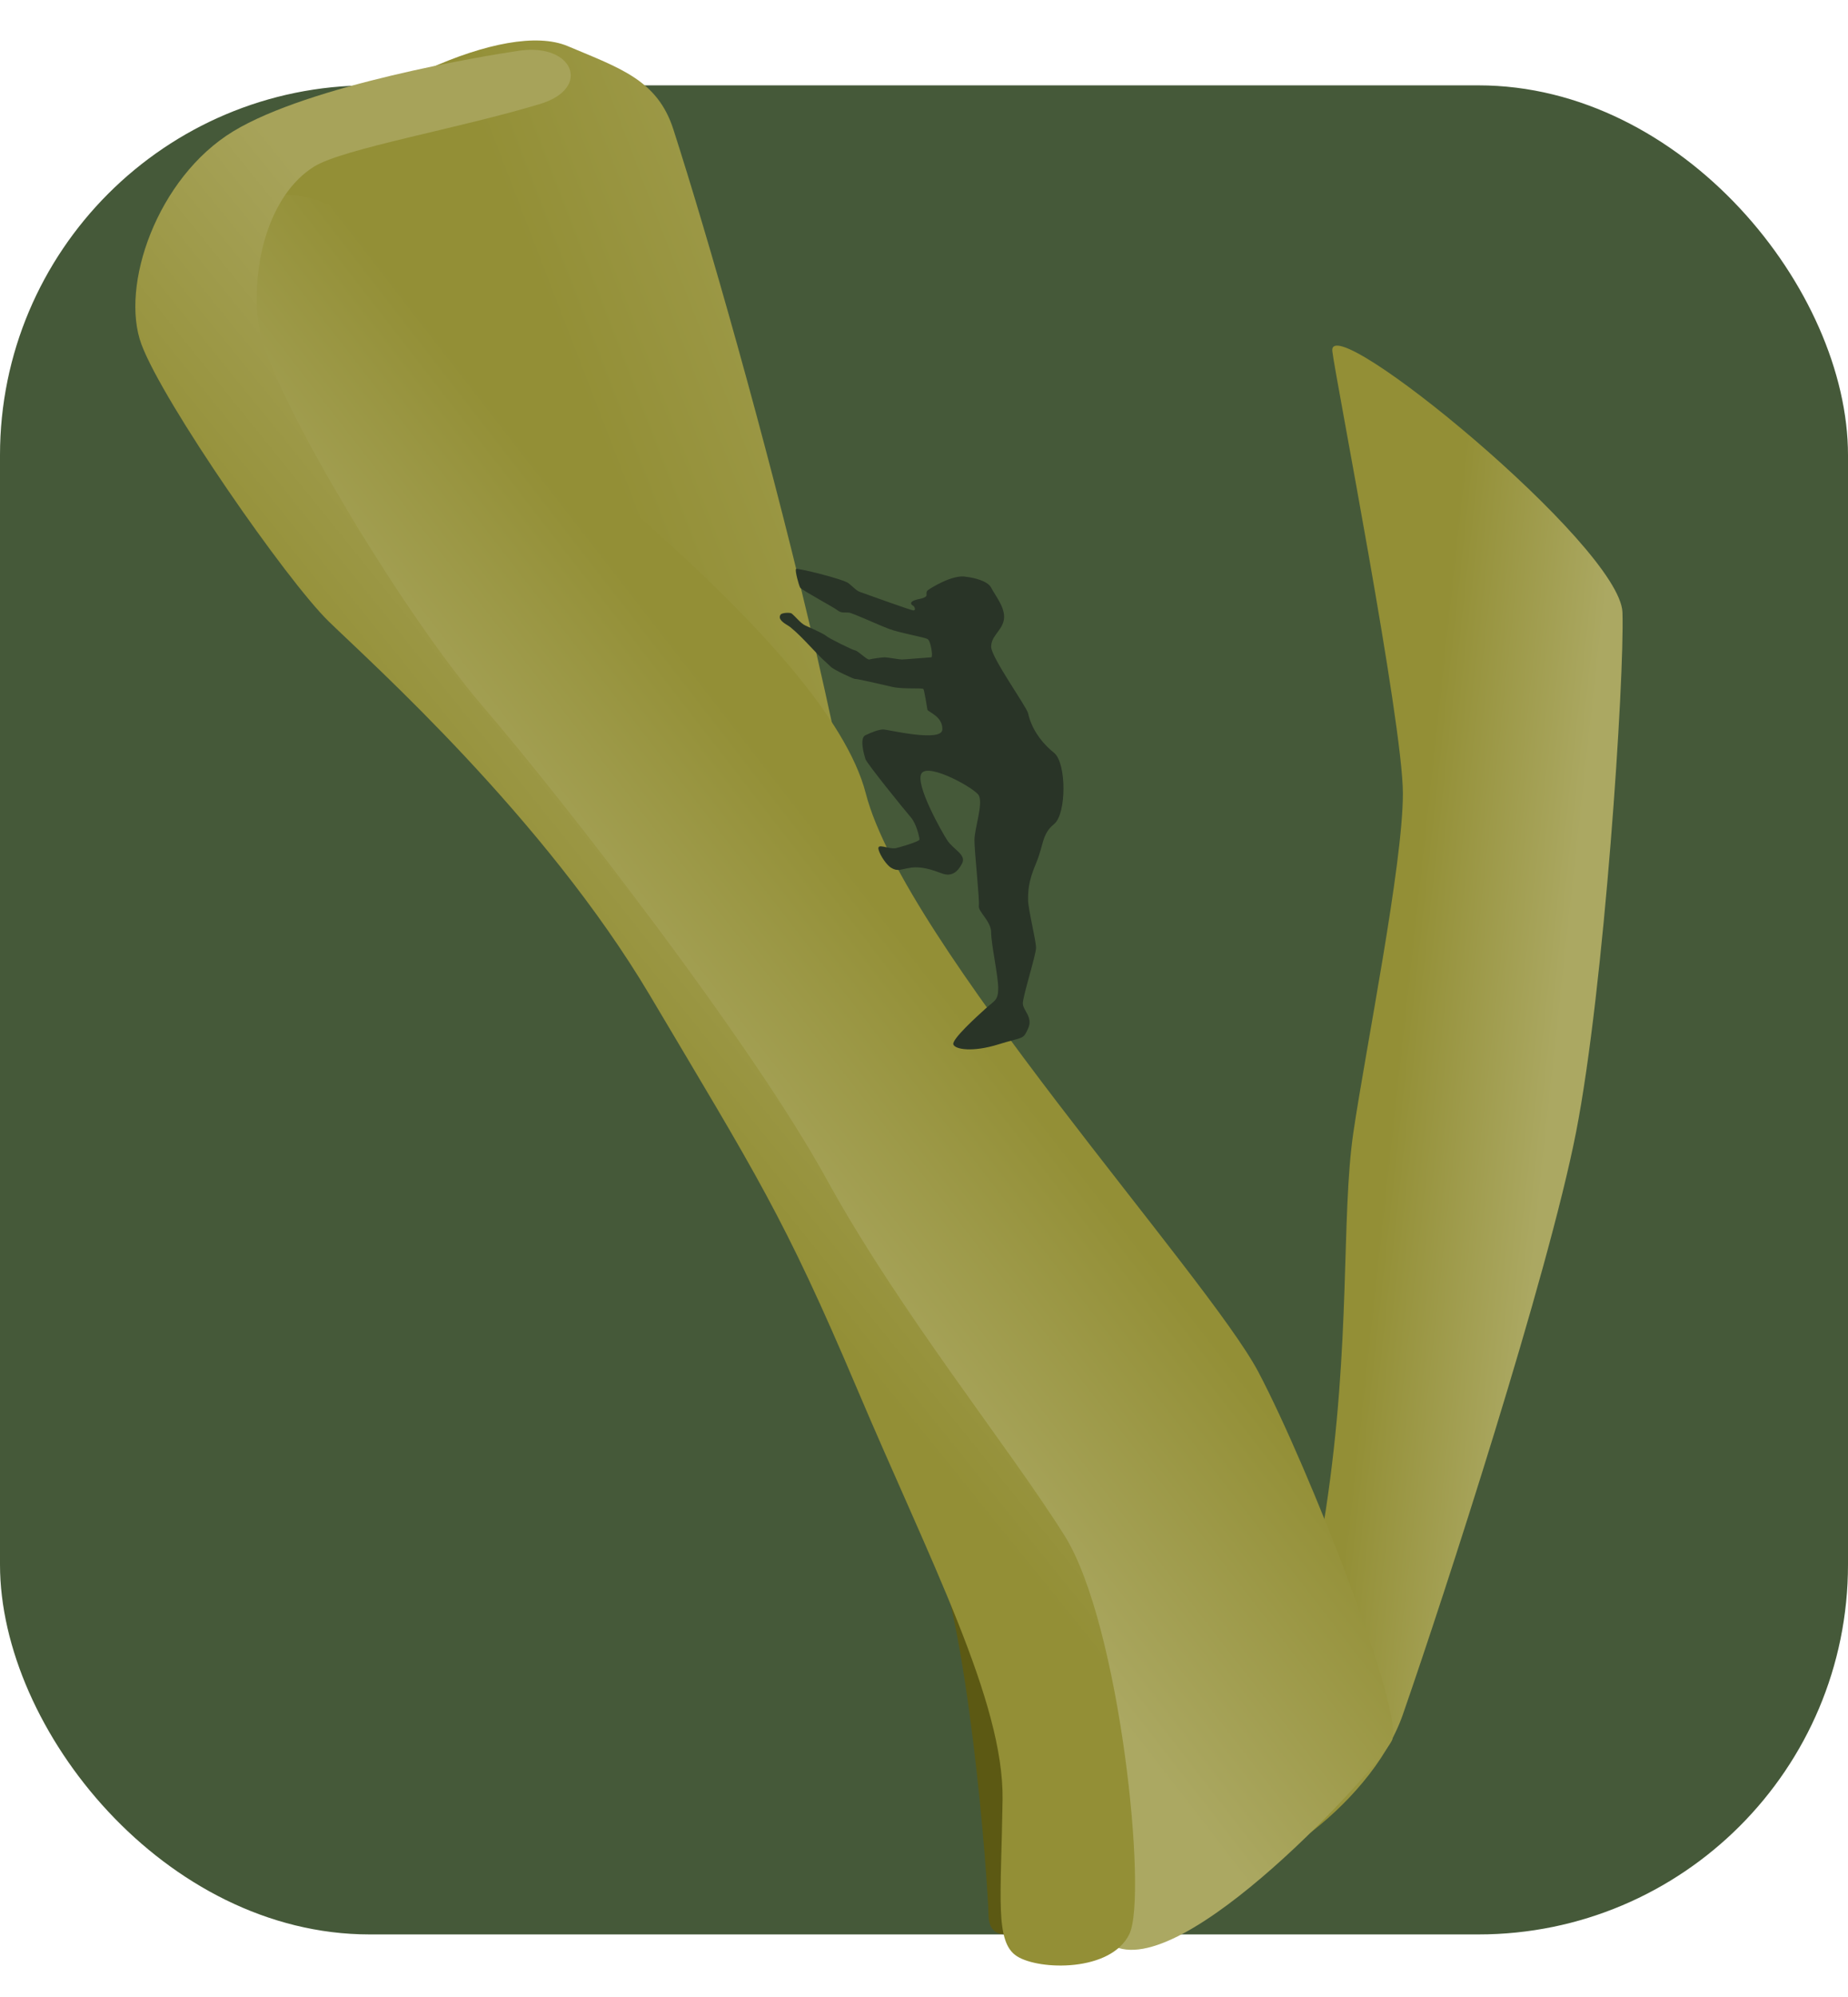 <svg width="50" height="54" viewBox="0 0 50 54" fill="none" xmlns="http://www.w3.org/2000/svg">
<rect y="2.308" width="50" height="50" rx="10" fill="#455939"/>
<path d="M23.448 27.954C22.961 29.434 19.038 23.963 15.948 19.353C14.251 16.821 9.043 11.559 7.223 9.088C6.261 7.783 5.958 5.889 7.062 4.871C9.74 2.401 13.678 0.537 15.36 1.247C16.784 1.848 17.789 2.163 18.219 3.499C20.074 9.264 24.4 25.06 23.448 27.954Z" fill="url(#paint0_linear_211_5946)"/>
<path d="M35.872 40.826C35.259 44.87 31.85 47.995 33.144 50.449C33.504 51.132 37.048 48.974 37.957 46.359C39.094 43.09 41.879 34.509 42.642 30.617C43.404 26.726 43.955 18.367 43.898 16.563C43.842 14.759 35.907 8.278 36.048 9.497C36.13 10.211 37.957 19.534 37.957 21.458C37.957 23.382 36.956 28.331 36.618 30.617C36.281 32.904 36.56 36.29 35.872 40.826Z" fill="url(#paint1_linear_211_5946)"/>
<path d="M12.316 9.707C11.688 9.056 10.758 7.733 9.888 6.408C9.02 5.086 6.972 4.855 6.091 6.011C5.703 6.521 5.644 7.198 5.935 7.816L9.118 14.574C9.439 15.257 9.844 15.913 10.322 16.528L19.771 28.677L26.793 40.188C27.715 41.699 28.182 43.36 28.27 45.014C28.436 48.114 28.925 51.931 30.078 52.593C31.959 53.672 37.304 47.791 37.659 47.065C38.015 46.339 35.418 39.699 34.05 37.105C32.683 34.51 24.466 25.494 23.424 21.451C22.382 17.408 13.762 11.205 12.316 9.707Z" fill="url(#paint2_linear_211_5946)"/>
<path d="M26.817 15.891C26.722 15.704 26.333 15.618 26.151 15.599C25.782 15.514 25.152 15.921 25.104 15.96C25.057 15.999 25.069 16.047 25.069 16.096C25.069 16.145 24.95 16.184 24.89 16.194C24.831 16.203 24.664 16.242 24.652 16.301C24.64 16.36 24.712 16.369 24.735 16.408C24.759 16.447 24.771 16.506 24.712 16.506C24.652 16.506 23.379 16.047 23.272 16.008C23.165 15.969 23.106 15.891 22.963 15.774C22.82 15.657 21.576 15.354 21.538 15.385C21.501 15.415 21.613 15.83 21.65 15.891C21.688 15.953 22.57 16.428 22.666 16.506C22.761 16.584 22.856 16.555 22.963 16.564C23.07 16.574 23.736 16.886 24.045 17.003C24.355 17.121 25.021 17.228 25.104 17.286C25.187 17.345 25.247 17.774 25.199 17.774C25.152 17.774 24.474 17.833 24.402 17.833C24.331 17.833 24.01 17.774 23.938 17.774C23.867 17.774 23.581 17.813 23.522 17.833C23.462 17.852 23.213 17.599 23.141 17.589C23.07 17.579 22.416 17.257 22.344 17.189C22.303 17.149 22.031 17.022 21.792 16.916C21.665 16.859 21.528 16.677 21.42 16.59C21.383 16.559 21.157 16.564 21.119 16.621C21.039 16.741 21.203 16.846 21.327 16.92C21.347 16.932 21.366 16.945 21.383 16.958C21.737 17.247 22.033 17.627 22.373 17.932C22.422 17.976 22.46 18.011 22.475 18.028C22.547 18.106 23.106 18.369 23.141 18.36C23.177 18.35 23.843 18.506 24.141 18.574C24.438 18.642 24.961 18.594 24.985 18.633C25.009 18.672 25.08 19.111 25.092 19.189C25.102 19.251 25.509 19.367 25.497 19.725C25.485 20.083 24.007 19.725 23.903 19.725C23.772 19.725 23.581 19.803 23.415 19.881C23.248 19.959 23.379 20.408 23.415 20.525C23.451 20.642 24.486 21.92 24.64 22.096C24.795 22.271 24.878 22.642 24.878 22.701C24.878 22.759 24.295 22.925 24.236 22.935C24.023 22.97 23.713 22.775 23.773 22.982C23.823 23.153 23.995 23.394 24.105 23.462C24.295 23.579 24.367 23.501 24.652 23.462C24.938 23.423 25.223 23.52 25.485 23.618C25.747 23.715 25.913 23.579 26.032 23.345C26.151 23.11 25.794 22.974 25.628 22.72C25.494 22.517 24.735 21.183 24.938 20.906C25.14 20.628 26.389 21.323 26.484 21.511C26.603 21.745 26.365 22.408 26.365 22.72C26.365 23.032 26.508 24.34 26.484 24.496C26.46 24.652 26.817 24.906 26.817 25.218C26.817 25.53 27.008 26.388 27.008 26.72C27.008 27.052 26.912 27.052 26.674 27.266C26.436 27.481 25.747 28.105 25.794 28.242C25.842 28.379 26.318 28.457 27.008 28.242C27.698 28.027 27.674 28.125 27.816 27.813C27.959 27.501 27.674 27.325 27.674 27.13C27.674 26.935 28.031 25.823 28.031 25.628C28.031 25.432 27.816 24.574 27.816 24.34C27.816 24.106 27.816 23.852 28.031 23.345C28.245 22.837 28.183 22.558 28.52 22.283C28.858 22.008 28.858 20.633 28.52 20.358C28.492 20.335 28.466 20.313 28.44 20.291C28.137 20.027 27.903 19.679 27.816 19.286C27.778 19.115 26.817 17.774 26.817 17.491C26.817 17.208 27.074 17.074 27.15 16.808C27.245 16.477 26.936 16.125 26.817 15.891Z" fill="#293427"/>
<path d="M25.128 41.495C26.2 43.684 26.727 50.844 26.747 51.807C26.766 52.697 27.952 52.289 27.976 51.403L28.134 45.588C28.138 45.439 28.101 45.287 28.026 45.145L25.977 41.258C25.628 40.597 24.8 40.827 25.128 41.495Z" fill="#5C5913"/>
<path d="M6.312 3.55C8.374 2.299 13.08 1.511 14.046 1.371C15.517 1.158 16.011 2.386 14.62 2.809C12.428 3.475 9.274 4.019 8.496 4.506C7.292 5.258 6.774 7.16 6.999 8.802C7.224 10.444 10.8 16.47 13.073 19.114C15.347 21.759 20.378 28.268 22.358 31.875C24.339 35.482 27.308 39.141 28.805 41.528C30.303 43.915 31.054 51.261 30.558 52.295C30.062 53.329 28.117 53.282 27.515 52.898C26.912 52.513 27.087 51.327 27.126 48.667C27.164 46.007 25.163 42.208 23.184 37.541C21.205 32.875 20.451 31.749 17.591 26.928C14.73 22.107 10.046 17.925 8.896 16.806C7.746 15.687 4.421 10.896 3.829 9.317C3.237 7.737 4.251 4.802 6.312 3.55Z" fill="url(#paint3_linear_211_5946)"/>
<defs>
<linearGradient id="paint0_linear_211_5946" x1="15.267" y1="9.451" x2="28.277" y2="4.434" gradientUnits="userSpaceOnUse">
<stop stop-color="#938F36"/>
<stop offset="1" stop-color="#ABA862"/>
</linearGradient>
<linearGradient id="paint1_linear_211_5946" x1="37.659" y1="30.058" x2="41.904" y2="30.523" gradientUnits="userSpaceOnUse">
<stop stop-color="#938F36"/>
<stop offset="1" stop-color="#ABA862"/>
</linearGradient>
<linearGradient id="paint2_linear_211_5946" x1="24.308" y1="25.15" x2="17.655" y2="30.304" gradientUnits="userSpaceOnUse">
<stop stop-color="#938F36"/>
<stop offset="1" stop-color="#ABA862"/>
</linearGradient>
<linearGradient id="paint3_linear_211_5946" x1="14.723" y1="26.345" x2="21.334" y2="21.011" gradientUnits="userSpaceOnUse">
<stop stop-color="#938F36"/>
<stop offset="1" stop-color="#A7A35A"/>
</linearGradient>
</defs>
</svg>
